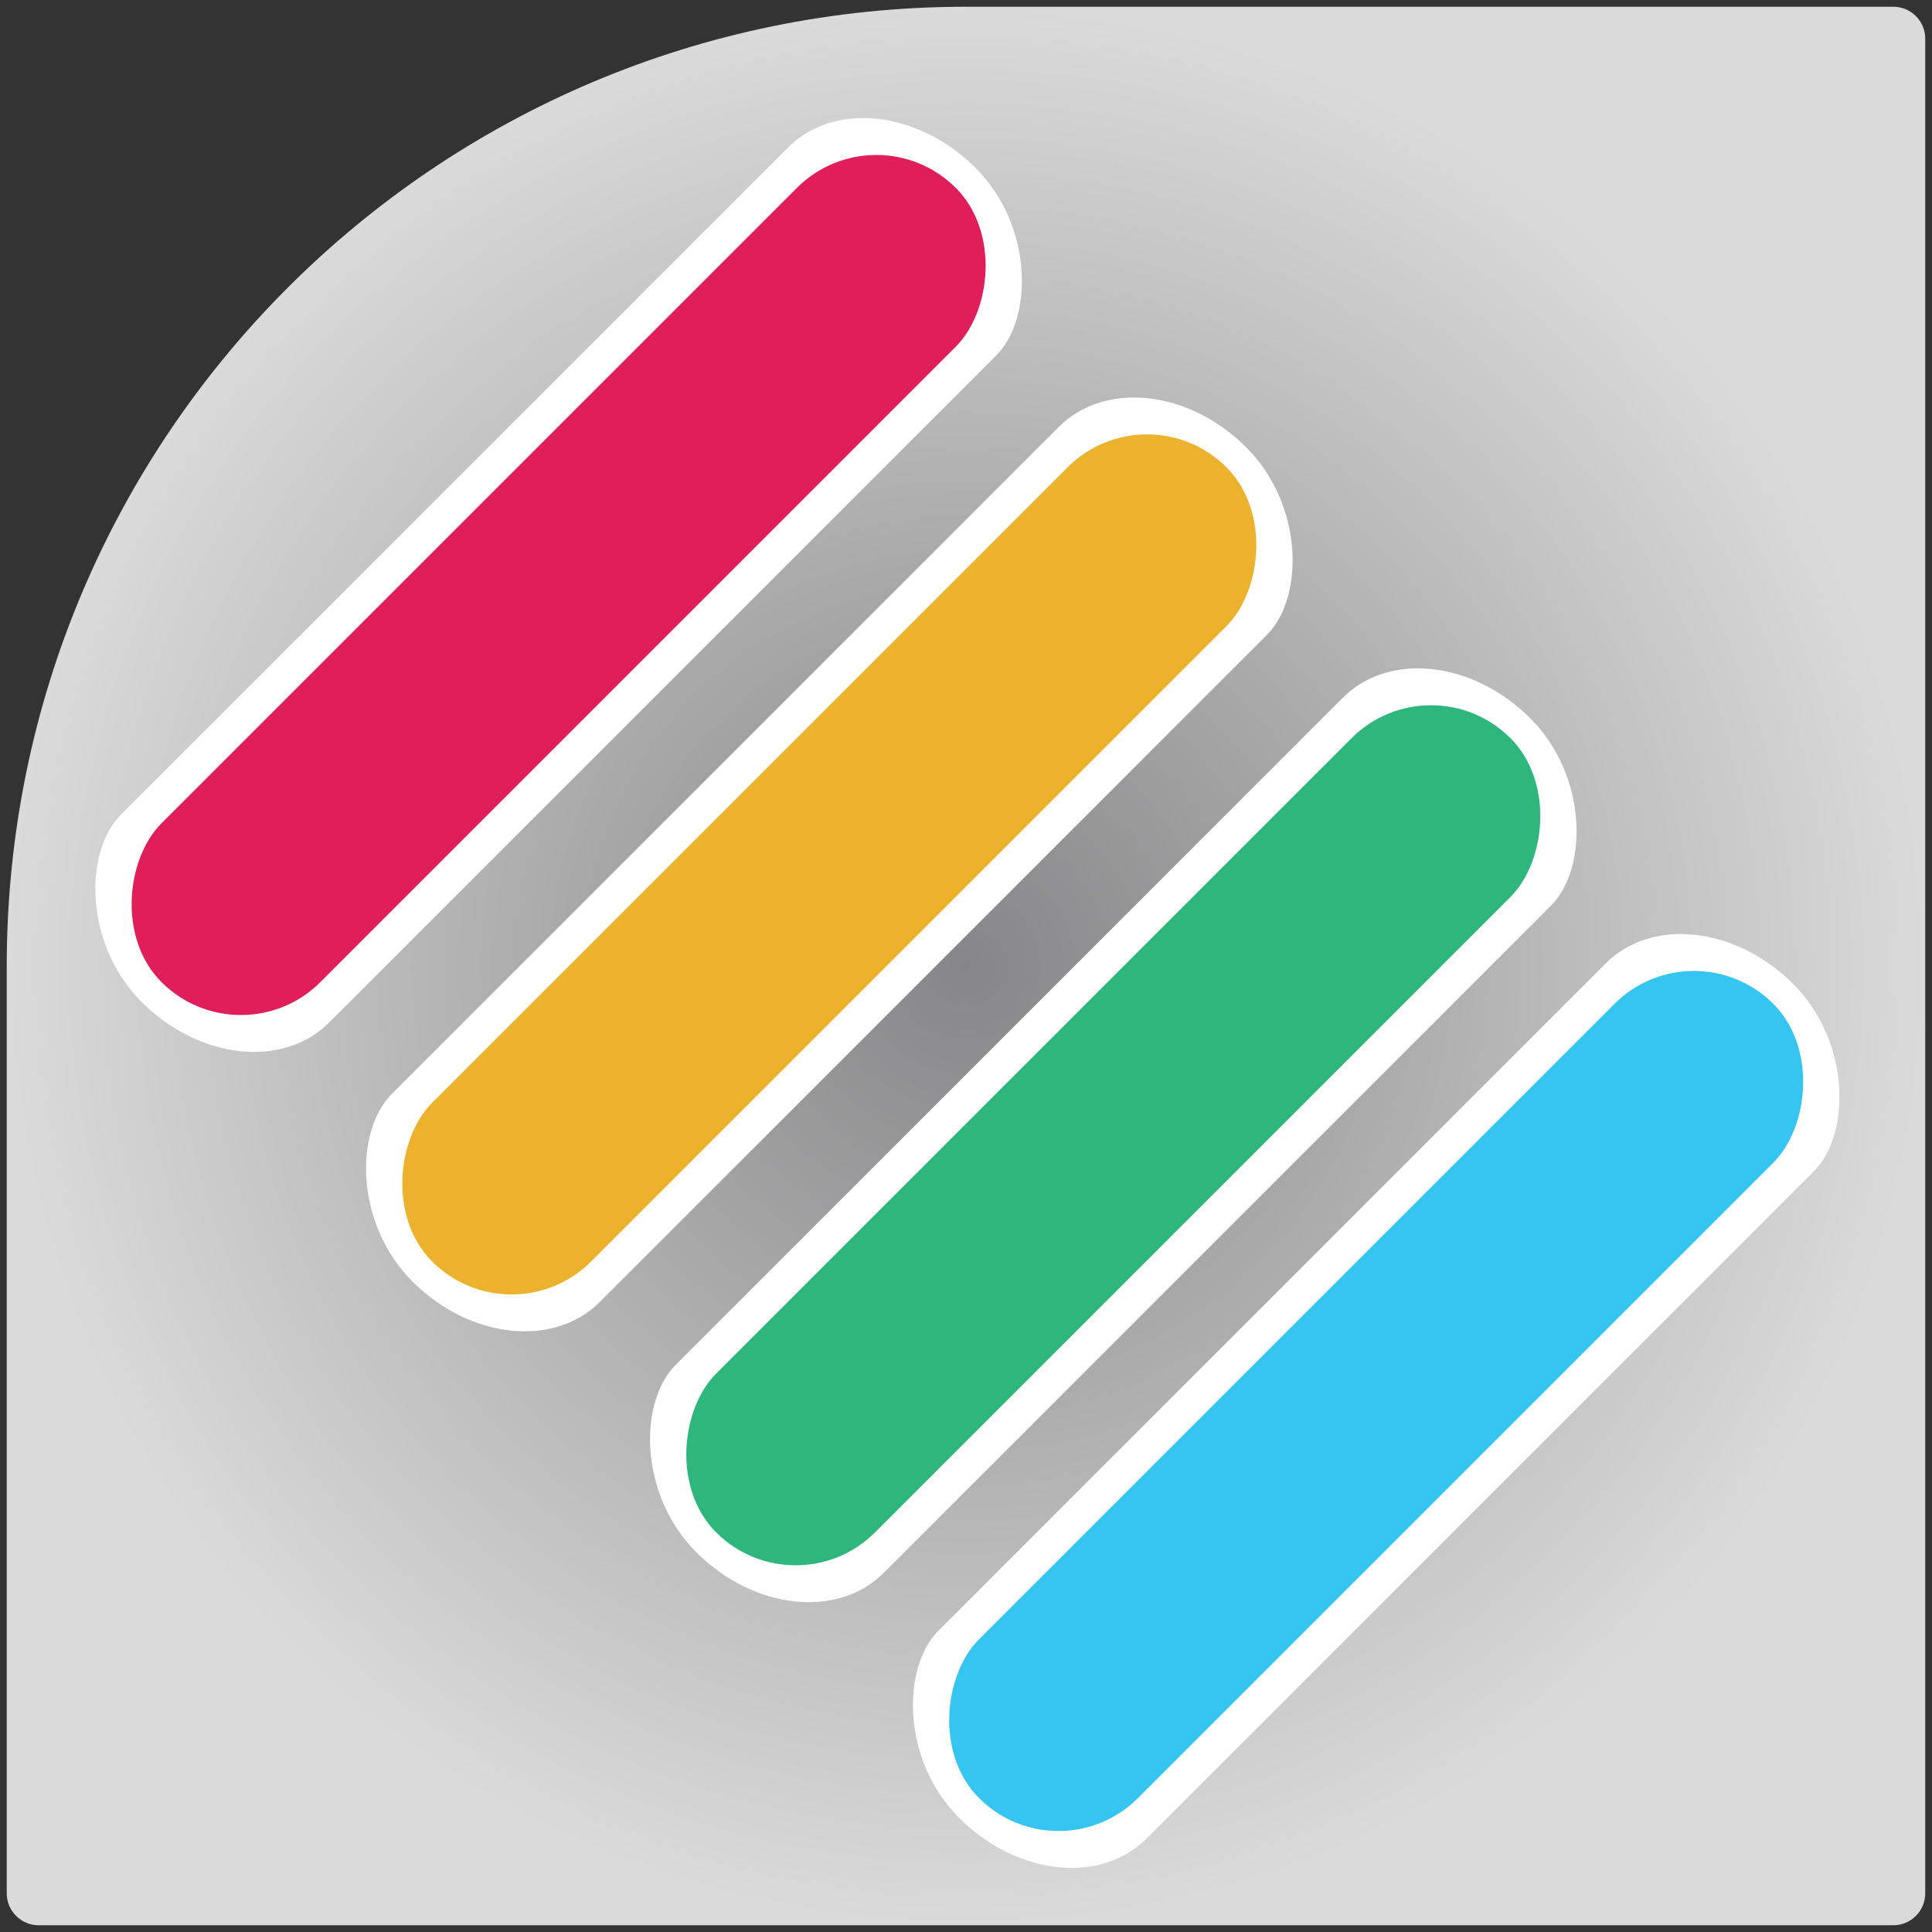 <?xml version="1.0" encoding="UTF-8" standalone="no"?>
<!-- Generator: Adobe Illustrator 17.0.1, SVG Export Plug-In . SVG Version: 6.00 Build 0)  -->

<svg
   xmlns:dc="http://purl.org/dc/elements/1.1/"
   xmlns:cc="http://creativecommons.org/ns#"
   xmlns:rdf="http://www.w3.org/1999/02/22-rdf-syntax-ns#"
   xmlns:svg="http://www.w3.org/2000/svg"
   xmlns="http://www.w3.org/2000/svg"
   xmlns:sodipodi="http://sodipodi.sourceforge.net/DTD/sodipodi-0.dtd"
   xmlns:inkscape="http://www.inkscape.org/namespaces/inkscape"
   version="1.1"
   x="0px"
   y="0px"
   width="86px"
   height="86px"
   viewBox="0 0 86 86"
   enable-background="new 0 0 86 86"
   xml:space="preserve"
   id="svg22"
   sodipodi:docname="harbour-sailslack.svg"
   inkscape:version="0.92.4 (unknown)"><rect x="0" y="0" width="86" height="86" fill="#333333" stroke="none"/><defs
   id="defs26">
	
		<radialGradient
   gradientUnits="userSpaceOnUse"
   gradientTransform="matrix(0.998,0,0,0.998,-0.121,-0.135)"
   r="42.798"
   cy="43.234"
   cx="43.221"
   id="SVGID_1_">
		<stop
   id="stop3"
   style="stop-color:#868688"
   offset="0" />
		<stop
   id="stop5"
   style="stop-color:#DADADA"
   offset="1" />
	</radialGradient>
	
	
	
		<linearGradient
   gradientTransform="translate(0,-3e-4)"
   y2="27.906"
   x2="69.094"
   y1="80.094"
   x1="16.906"
   gradientUnits="userSpaceOnUse"
   id="SVGID_2_">
		<stop
   id="stop12"
   style="stop-color:#003866"
   offset="0" />
		<stop
   id="stop14"
   style="stop-color:#2367A1"
   offset="1" />
	</linearGradient>
	
	
</defs><sodipodi:namedview
   pagecolor="#ffffff"
   bordercolor="#666666"
   borderopacity="1"
   objecttolerance="10"
   gridtolerance="10"
   guidetolerance="10"
   inkscape:pageopacity="0"
   inkscape:pageshadow="2"
   inkscape:window-width="1865"
   inkscape:window-height="2119"
   id="namedview24"
   showgrid="false"
   inkscape:zoom="2.744186"
   inkscape:cx="8.0039927"
   inkscape:cy="166.21729"
   inkscape:window-x="110"
   inkscape:window-y="0"
   inkscape:window-maximized="0"
   inkscape:current-layer="svg22" />
<g
   id="Layer_2"
   display="none">
</g>
<path
   inkscape:connector-curvature="0"
   style="fill:url(#SVGID_1_)"
   id="path8"
   d="m 84.277,0.3 c 0,0 -39.494,0 -41.277,0 C 19.417,0.3 0.3,19.417 0.3,43 c 0,1.783 0,41.277 0,41.277 0,0.786 0.637,1.423 1.423,1.423 h 47.444 35.109 c 0.786,0 1.423,-0.637 1.423,-1.423 V 49.168 1.723 C 85.7,0.937 85.063,0.3 84.277,0.3 Z" />
<g
   id="g1143"
   transform="rotate(45,42.688,41.852)"><rect
     style="fill:#ffffff;fill-opacity:1;stroke-width:1.173"
     id="rect1112"
     width="13.095"
     height="52.5"
     x="12.358"
     y="17.023"
     rx="6.548"
     ry="5.25" /><rect
     ry="5"
     rx="5"
     y="18.273"
     x="13.906"
     height="50"
     width="10"
     id="rect35"
     style="fill:#e01e5a;fill-opacity:1" /></g><g
   id="g1147"
   transform="rotate(45,54.587,44.538)"><rect
     style="fill:#ffffff;fill-opacity:1;stroke-width:1.173"
     id="rect1112-6"
     width="13.095"
     height="52.5"
     x="31.26"
     y="26.498"
     rx="6.548"
     ry="5.25" /><rect
     ry="5"
     rx="5"
     y="27.748"
     x="32.807"
     height="50"
     width="10"
     id="rect35-3"
     style="fill:#ecb22e;fill-opacity:1" /></g><g
   id="g1151"
   transform="rotate(45,42.305,38.896)"><rect
     style="fill:#ffffff;fill-opacity:1;stroke-width:1.173"
     id="rect1112-7"
     width="13.095"
     height="52.5"
     x="49.115"
     y="15.748"
     rx="6.548"
     ry="5.25" /><rect
     ry="5"
     rx="5"
     y="16.998"
     x="50.663"
     height="50"
     width="10"
     id="rect35-6"
     style="fill:#2eb67d;fill-opacity:1" /></g><g
   id="g1155"
   transform="rotate(45,58.712,45.638)"><rect
     style="fill:#ffffff;fill-opacity:1;stroke-width:1.173"
     id="rect1112-5"
     width="13.095"
     height="52.5"
     x="65.791"
     y="29.413"
     rx="6.548"
     ry="5.25" /><rect
     ry="5"
     rx="5"
     y="30.663"
     x="67.339"
     height="50"
     width="10"
     id="rect35-7"
     style="fill:#36c5f0;fill-opacity:1" /></g></svg>